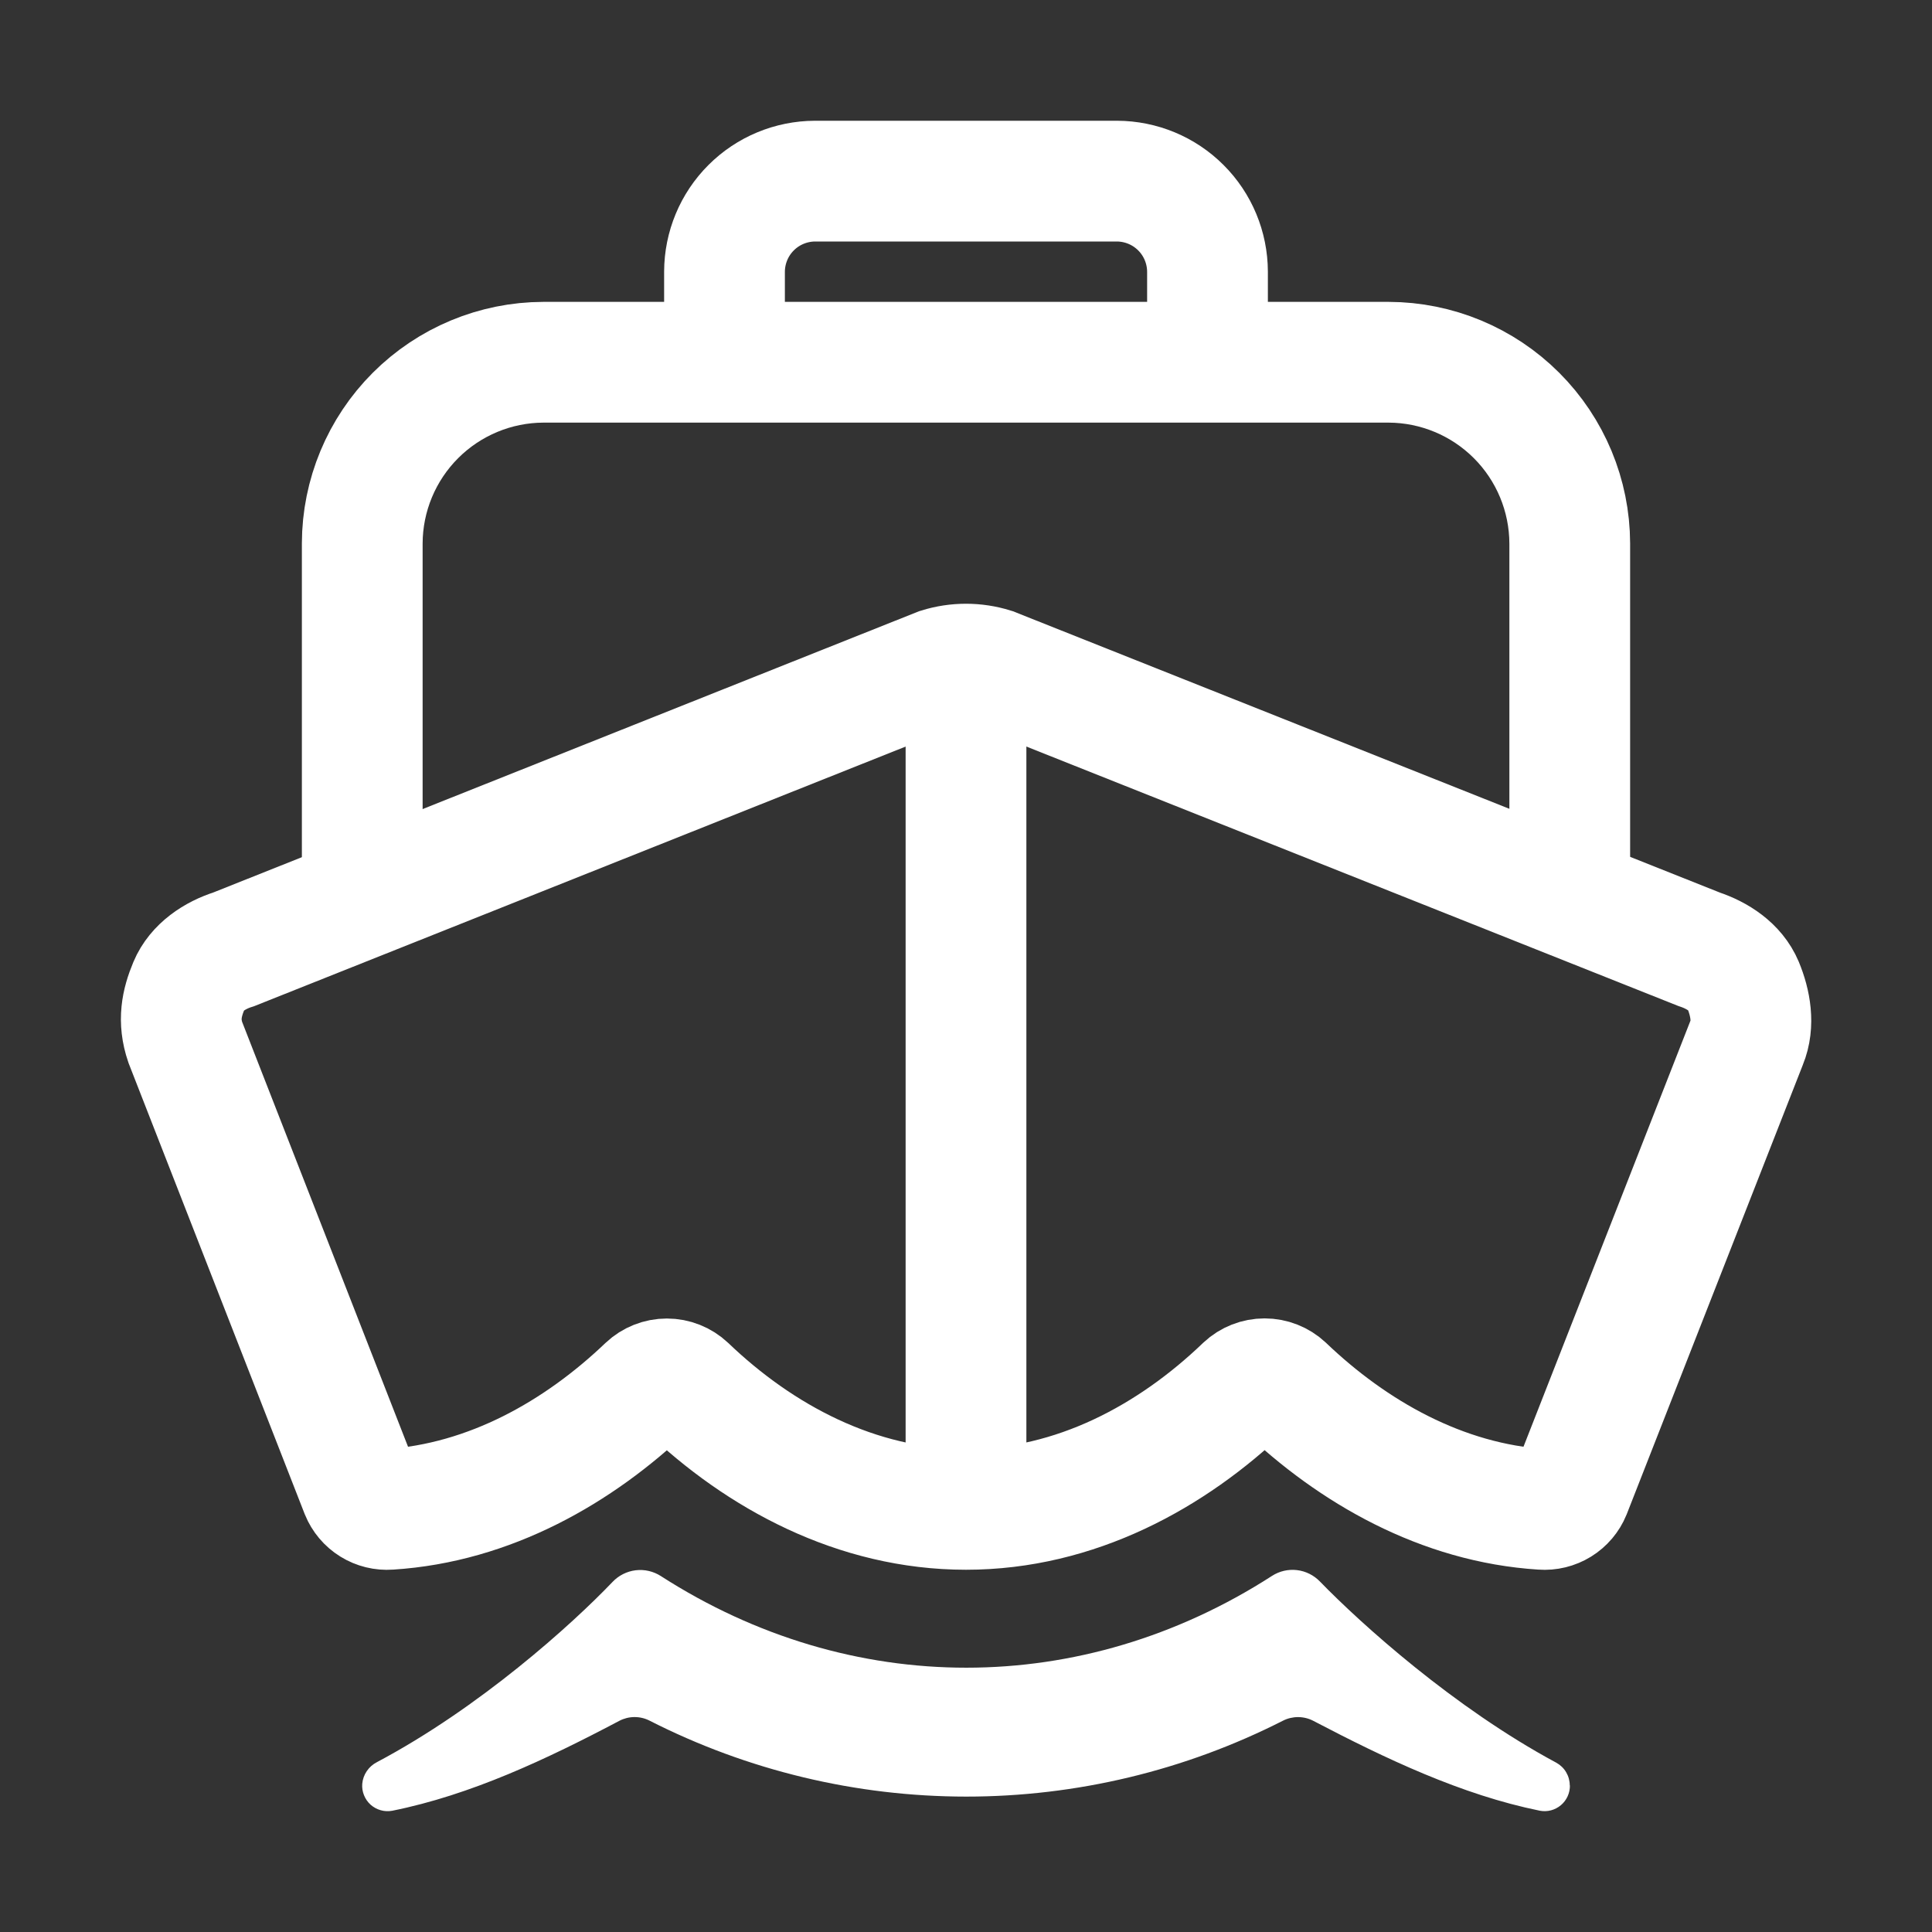 <svg width="48" height="48" viewBox="0 0 48 48" fill="none" xmlns="http://www.w3.org/2000/svg">
<rect x="0" y="0" width="48" height="48" fill="#333333" stroke="none"/>
<path d="M43.306 24.473C43.118 24.027 42.677 23.739 42.212 23.584L24.664 16.601C24.231 16.466 23.768 16.466 23.335 16.601L5.804 23.587C5.335 23.734 4.883 24.035 4.697 24.481C4.511 24.927 4.421 25.359 4.603 25.895L8.965 37.065C9.021 37.202 9.119 37.319 9.245 37.397C9.37 37.475 9.518 37.511 9.666 37.5C12.168 37.343 14.382 36.072 16.076 34.453C16.209 34.328 16.385 34.258 16.568 34.258C16.751 34.258 16.927 34.328 17.06 34.453C18.871 36.188 21.281 37.5 24 37.5C26.719 37.5 29.115 36.188 30.926 34.449C31.06 34.324 31.236 34.255 31.419 34.255C31.601 34.255 31.777 34.324 31.911 34.449C33.605 36.069 35.819 37.343 38.321 37.5C38.469 37.511 38.616 37.475 38.741 37.398C38.867 37.32 38.965 37.205 39.021 37.068L43.399 25.897C43.584 25.448 43.492 24.921 43.306 24.473Z" stroke="white" stroke-width="3" stroke-miterlimit="10"/>
<path d="M39 44.357C39 44.242 38.969 44.129 38.91 44.03C38.852 43.931 38.767 43.85 38.666 43.794C36.127 42.43 33.813 40.343 32.795 39.294C32.643 39.136 32.442 39.035 32.224 39.009C32.006 38.983 31.786 39.034 31.602 39.153C26.884 42.192 21.139 42.194 16.419 39.157C16.234 39.038 16.012 38.986 15.792 39.013C15.572 39.04 15.369 39.143 15.217 39.304C14.208 40.361 11.918 42.426 9.365 43.78C9.263 43.832 9.177 43.908 9.113 44.002C9.049 44.096 9.01 44.204 9 44.318C8.992 44.414 9.007 44.511 9.043 44.6C9.079 44.69 9.134 44.771 9.206 44.836C9.278 44.9 9.364 44.948 9.457 44.974C9.55 45.001 9.647 45.005 9.743 44.988C11.697 44.596 13.586 43.705 15.386 42.754C15.502 42.693 15.63 42.661 15.761 42.66C15.891 42.659 16.02 42.689 16.136 42.748C18.574 43.989 21.27 44.635 24.005 44.636C26.741 44.636 29.437 43.99 31.875 42.75C31.993 42.69 32.123 42.66 32.255 42.661C32.387 42.662 32.517 42.694 32.633 42.756C34.424 43.693 36.31 44.592 38.258 44.987C38.35 45.004 38.445 45.001 38.535 44.977C38.625 44.953 38.709 44.909 38.78 44.849C38.852 44.789 38.908 44.714 38.947 44.629C38.986 44.544 39.005 44.451 39.004 44.358L39 44.357Z" fill="white"/>
<path d="M30 9V6.75C29.998 6.154 29.761 5.582 29.339 5.161C28.918 4.739 28.346 4.502 27.75 4.5H20.25C19.654 4.502 19.082 4.739 18.661 5.161C18.239 5.582 18.002 6.154 18 6.75V9M39 21.844V13.5C38.996 12.308 38.521 11.165 37.678 10.322C36.835 9.479 35.692 9.003 34.5 9H13.5C12.308 9.003 11.165 9.479 10.322 10.322C9.479 11.165 9.003 12.308 9 13.5V22.125M24 17.212V37.167" stroke="white" stroke-width="3" stroke-linecap="round" stroke-linejoin="round"/>
</svg>
